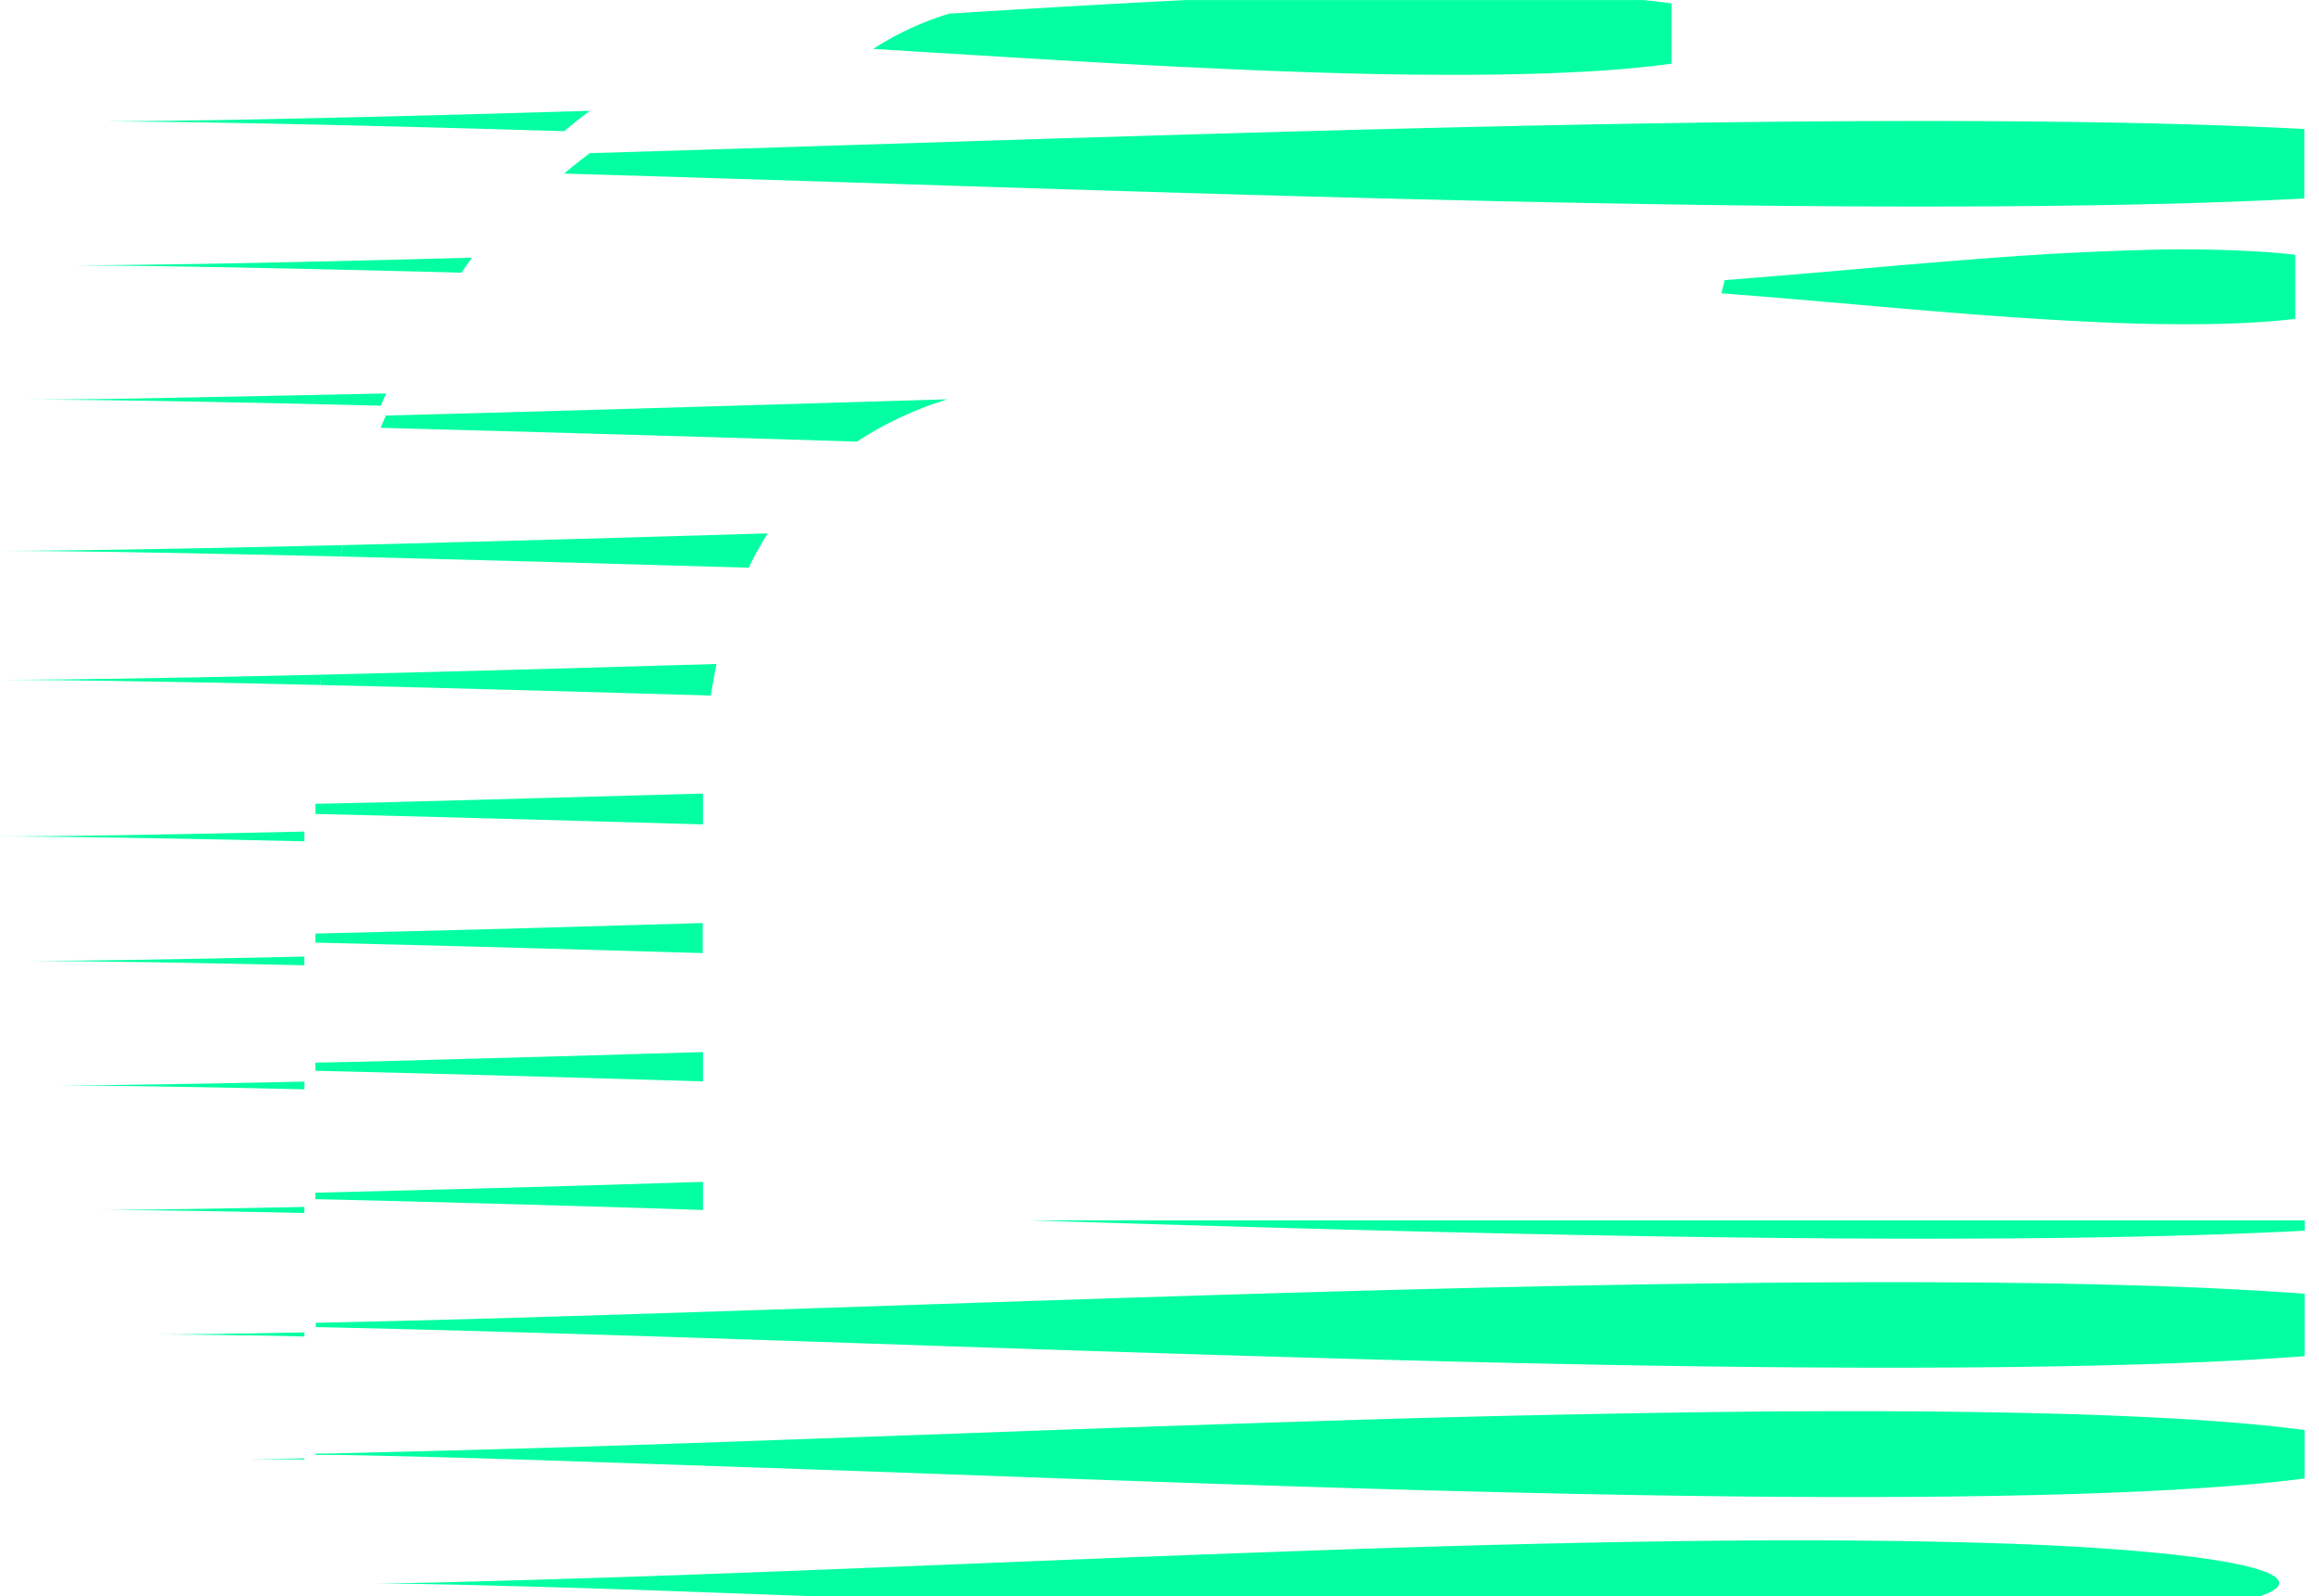 <svg width="61" height="42" fill="none" xmlns="http://www.w3.org/2000/svg"><path d="M30.286 1.719c2.197.115 4.29.201 6.192.234 1.902.033 3.619.016 5.059-.061a29.26 29.26 0 002.432-.216V.09a17.296 17.296 0 00-.75-.089H31.204l-.918.047a529.45 529.45 0 00-5.321.312 7.89 7.89 0 00-1.996.927l1.122.069c1.904.115 3.997.248 6.195.364zM12.053 3.015c-2.891.078-5.231.128-6.847.152-1.617.024-2.511.028-2.511.028s.894 0 2.51.024c1.617.024 3.957.074 6.848.153.88.023 1.812.05 2.789.08.215-.185.44-.363.675-.537-1.224.037-2.383.071-3.464.1zm22.583 2.16c4.413.12 8.614.207 12.433.243 3.819.035 7.266.014 10.156-.063 1.236-.034 2.367-.078 3.391-.133V3.394c-1.02-.053-2.152-.097-3.39-.131-2.89-.078-6.333-.097-10.157-.063-3.823.034-8.023.123-12.433.243s-8.612.257-12.433.378c-2.392.078-4.637.149-6.69.209-.232.175-.456.352-.675.537 2.232.065 4.708.144 7.365.228 3.827.123 8.029.26 12.433.38zM11.562 6.802c-3.003.08-5.434.13-7.114.154-1.681.024-2.608.026-2.608.026s.928 0 2.608.025c1.679.026 4.11.075 7.114.152l.576.016c.09-.134.184-.264.28-.395l-.856.022zM52.36 8.305c1.418.104 2.769.182 3.997.212 1.228.03 2.334.014 3.264-.055.266-.02.517-.044.754-.072V6.704a15.656 15.656 0 00-.755-.071 33.512 33.512 0 00-3.263-.055 83.26 83.26 0 00-3.996.21c-1.417.105-2.769.226-3.996.333a351.97 351.97 0 01-2.997.25c-.03.114-.059.229-.087.346.892.067 1.935.156 3.086.256 1.223.107 2.576.227 3.994.332zM3.418 10.488c-1.711.026-2.657.026-2.657.026s.946 0 2.657.024c1.59.024 3.838.067 6.6.137.045-.11.092-.22.138-.323-2.825.06-5.121.105-6.738.136zm17.995 1.097l1.13.034a9.344 9.344 0 012.38-1.113l-3.514.105c-4.047.123-7.69.23-10.75.309l-.508.013-.139.323.646.018c3.066.081 6.71.185 10.755.31zM2.722 14.468C.97 14.494 0 14.494 0 14.494s.969 0 2.722.024c1.526.023 3.646.063 6.234.124.023-.1.049-.2.073-.3-2.622.063-4.766.103-6.307.126z" fill="#03FFA1"/><path d="M19.694 14.937c.148-.31.314-.611.497-.902-3.759.111-7.156.207-10.045.28l-1.117.027c-.024.1-.05.2-.073.3l1.19.03c2.761.07 5.986.16 9.548.265zM2.792 17.861c-1.752.026-2.722.026-2.722.026s.969 0 2.722.026c1.407.02 3.317.055 5.635.11.008-.092.018-.181.028-.271-2.332.054-4.252.09-5.663.11z" fill="#03FFA1"/><path d="M18.698 18.3c.044-.283.094-.56.15-.83-3.2.094-6.11.177-8.632.238l-1.762.044c-.01.09-.02.18-.027.271l1.789.043c2.483.063 5.341.142 8.482.234zM2.627 21.982c-1.69.024-2.627.026-2.627.026s.936 0 2.627.024c1.345.02 3.17.053 5.38.104v-.257c-2.21.05-4.035.084-5.38.103zm5.67-.832v.266l1.85.045c2.445.062 5.258.14 8.344.23v-.812c-3.09.089-5.902.162-8.35.23l-1.844.04zm-4.984 4.108c-1.661.024-2.583.026-2.583.026s.919 0 2.583.024c1.198.016 2.786.047 4.693.09v-.23c-1.906.042-3.491.072-4.693.09zm4.984-.695v.239l2.422.058c2.288.058 4.902.133 7.765.217v-.791c-2.863.084-5.477.162-7.765.217l-2.422.06zm-4.312 3.971c-1.614.024-2.517.026-2.517.026s.896 0 2.517.024c1.052.015 2.41.04 4.023.078v-.205a529.75 529.75 0 01-4.023.077zm4.312-.574v.213l2.945.073c2.145.055 4.584.126 7.249.207v-.772c-2.665.08-5.104.15-7.248.207-1.056.032-2.038.055-2.946.071zm-3.275 3.85c-1.56.024-2.422.025-2.422.025s.862 0 2.422.024c.807.012 1.816.031 2.984.057v-.161c-1.168.024-2.17.042-2.984.055zm22.036.298c2.432.076 4.973.153 7.59.224 4.412.12 8.613.207 12.432.242 3.819.036 7.266.017 10.156-.063 1.235-.034 2.367-.077 3.39-.13v-.273H27.059zm-18.761-.727v.17a1023.608 1023.608 0 0110.194.285v-.74a1250.384 1250.384 0 01-10.194.285zM6.43 35.085c-1.479.025-2.298.026-2.298.026s.819 0 2.298.025c.462 0 .99.016 1.578.028v-.108l-1.578.03zm39.935-1.332c-3.624.034-7.608.123-11.787.242-4.179.12-8.167.258-11.787.379-3.62.121-6.888.23-9.628.309-1.885.053-3.52.094-4.857.121v.113c1.337.028 2.972.068 4.857.123 2.745.078 6.005.185 9.628.308s7.608.259 11.787.378c4.178.12 8.167.209 11.787.243 3.62.034 6.888.016 9.63-.063 1.776-.05 3.334-.126 4.629-.223v-1.644a101.292 101.292 0 00-4.63-.223c-2.741-.08-6.004-.099-9.63-.063zM6.454 38.388s.548 0 1.554.014v-.03c-1.006.014-1.554.016-1.554.016zm48.072-1.178c-2.536-.078-5.554-.098-8.908-.064a533.87 533.87 0 00-10.907.243c-3.868.12-7.556.257-10.908.378-3.352.122-6.372.232-8.908.31-2.537.077-4.587.127-6.007.161l-.59.01v.032h.59c1.42.026 3.472.075 6.007.162 2.535.087 5.554.186 8.908.307 3.354.122 7.038.26 10.909.38 3.87.12 7.554.208 10.906.243 3.352.036 6.372.015 8.908-.063 2.537-.078 4.588-.217 6.007-.398l.09-.013v-1.27l-.09-.013c-1.42-.19-3.471-.326-6.007-.406zm5.426 4.44c0-.239-.704-.465-1.978-.647-1.274-.18-3.118-.323-5.396-.396-2.278-.073-4.99-.099-8.002-.063-3.011.036-6.325.121-9.801.243-3.476.121-6.782.255-9.8.378-3.017.123-5.725.23-8.003.308a635.9 635.9 0 01-5.395.161c-1.272.033-1.98.026-1.98.026s.706 0 1.98.026 3.117.075 5.395.152c1.346.047 2.846.104 4.47.162h38c.334-.113.51-.23.51-.35z" fill="#03FFA1"/></svg>